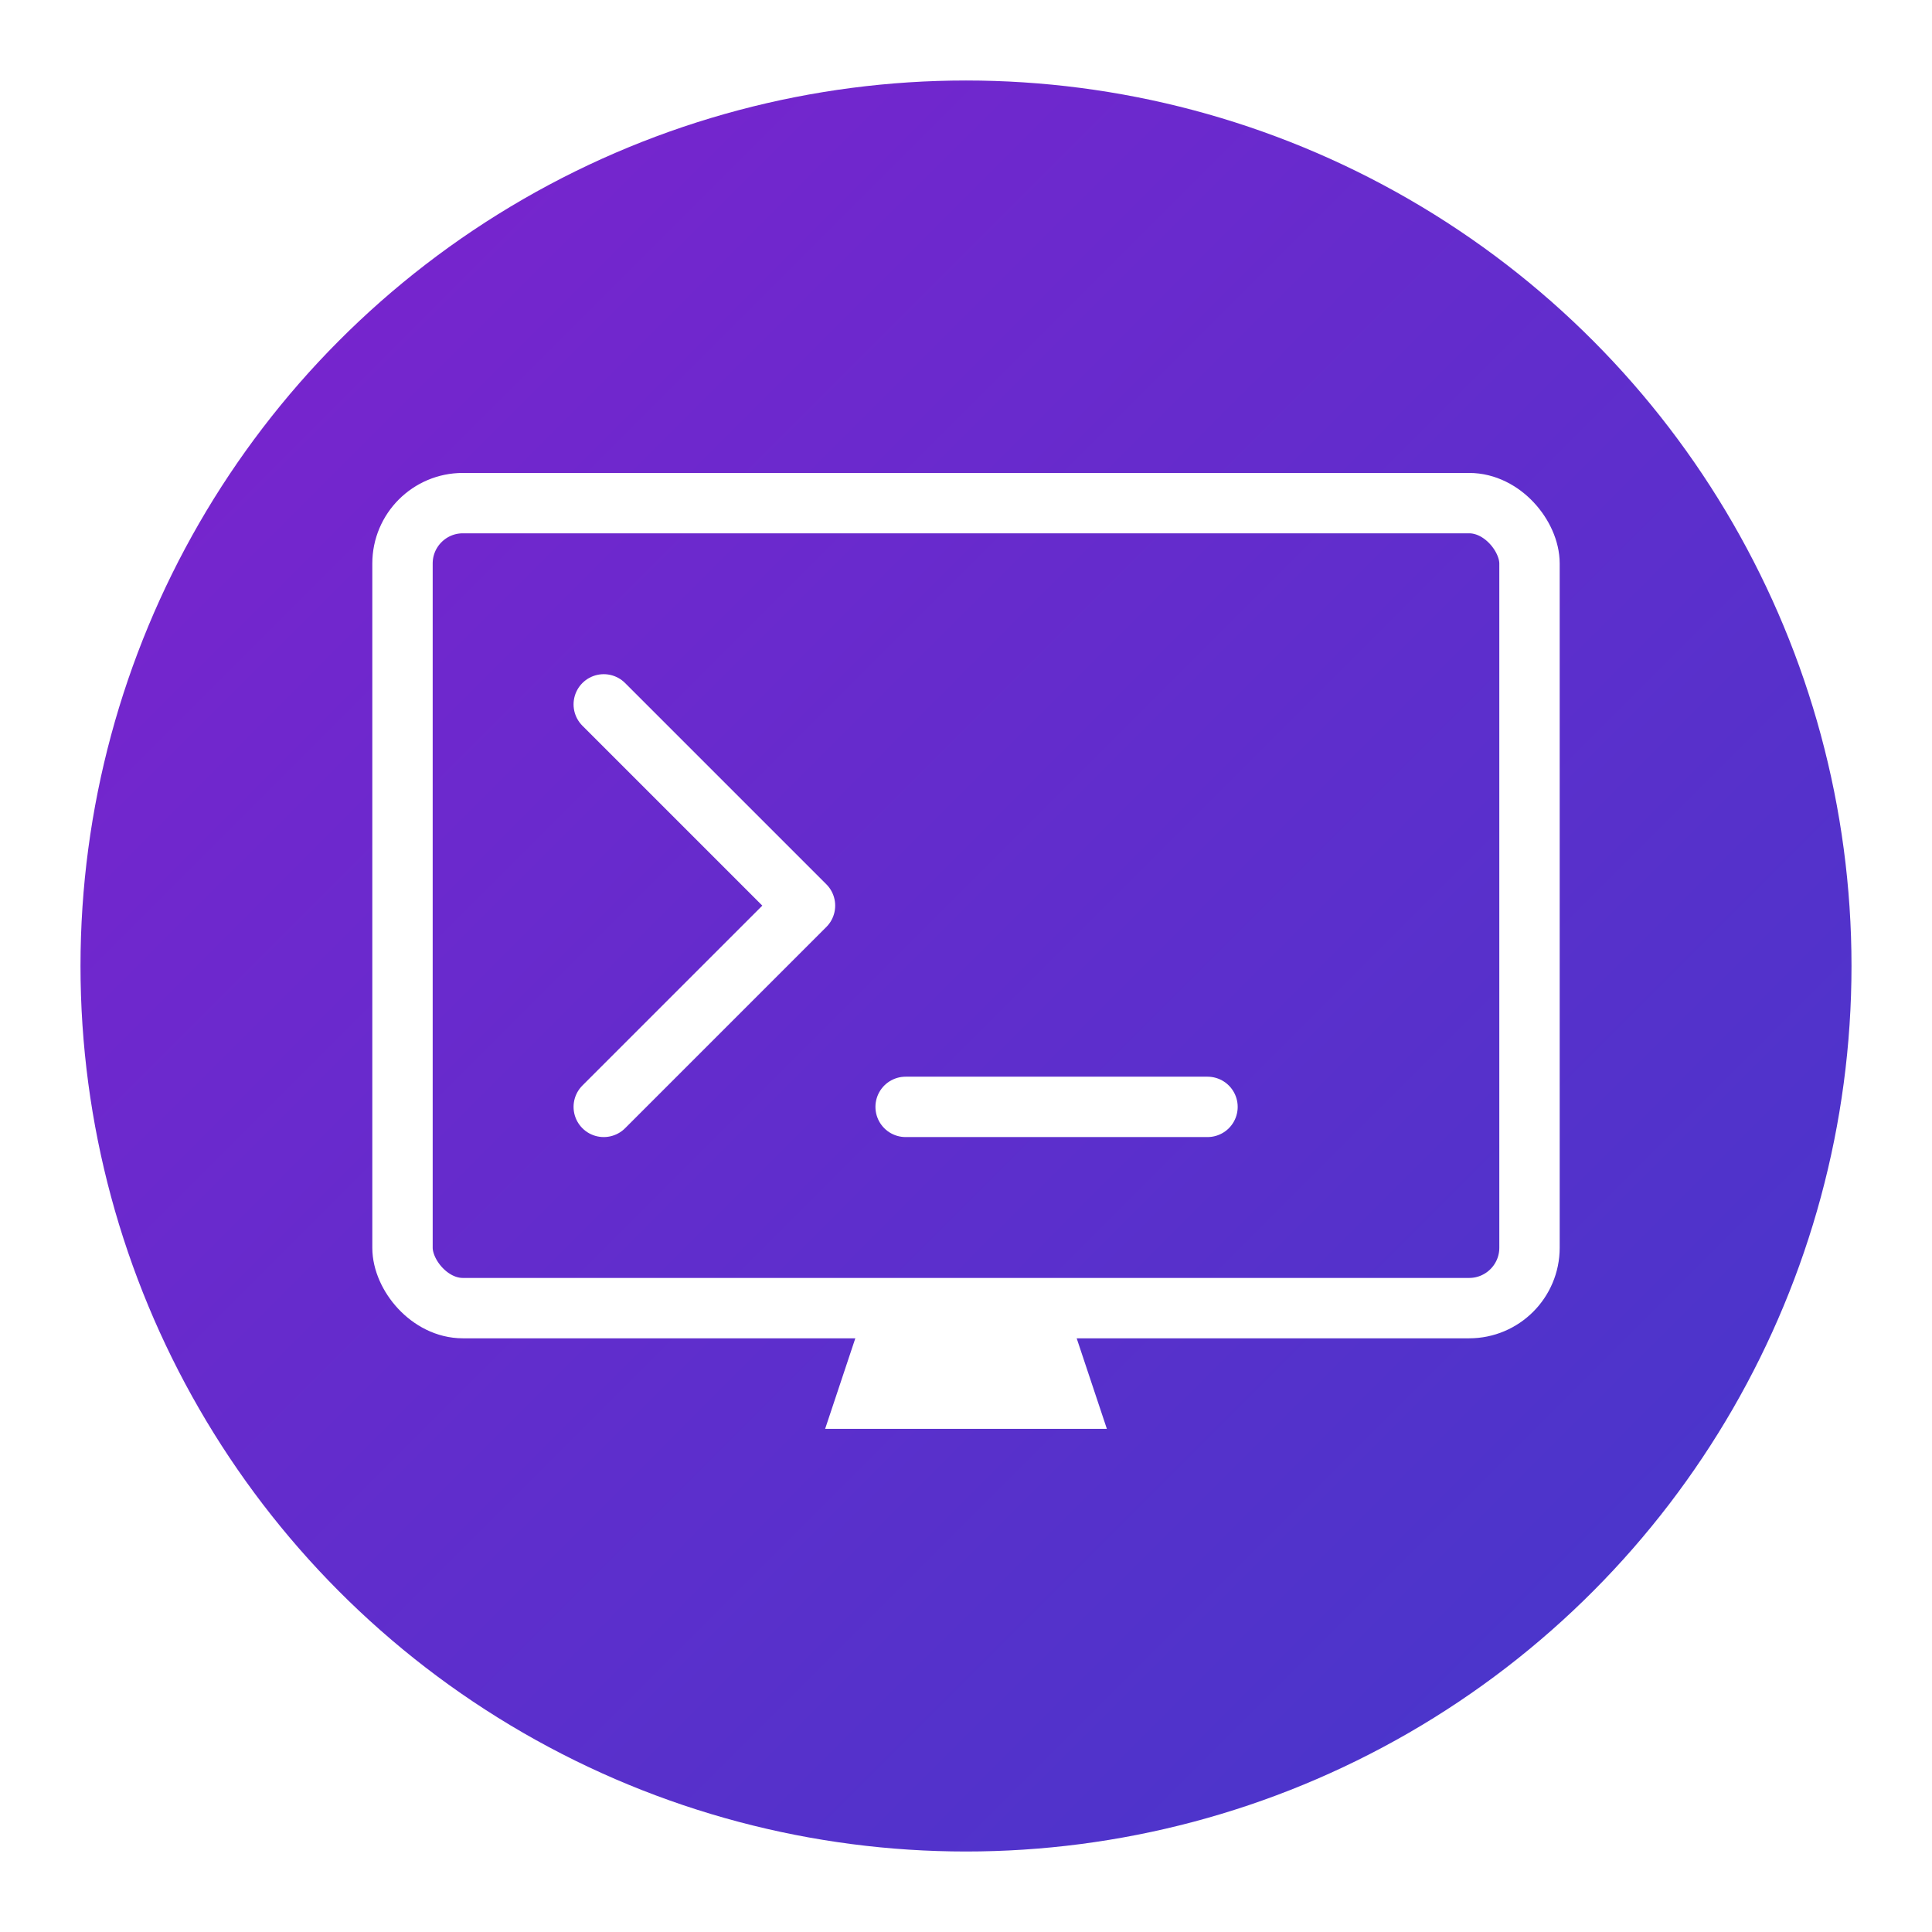 <?xml version="1.0" encoding="UTF-8" standalone="no"?>
<svg width="192" height="192" viewBox="0 0 192 192" xmlns="http://www.w3.org/2000/svg">
  <defs>
    <linearGradient id="grad1" x1="0%" y1="0%" x2="100%" y2="100%">
      <stop offset="0%" style="stop-color:#7E22CE;stop-opacity:1" />
      <stop offset="100%" style="stop-color:#4338CA;stop-opacity:1" />
    </linearGradient>
    <filter id="shadow" x="-20%" y="-20%" width="140%" height="140%">
      <feGaussianBlur stdDeviation="3" result="blur" />
      <feFlood flood-color="rgba(0,0,0,0.2)" result="color"/>
      <feComposite in="color" in2="blur" operator="in" result="shadow"/>
      <feComposite in="SourceGraphic" in2="shadow" operator="over"/>
    </filter>
  </defs>
  
  <!-- 背景圆形 -->
  <circle cx="96" cy="96" r="88" fill="url(#grad1)" />
  
  <!-- 终端图标 -->
  <g fill="white" filter="url(#shadow)">
    <!-- 显示器外框 -->
    <rect x="40" y="50" width="112" height="80" rx="6" ry="6" fill="none" stroke="white" stroke-width="6"/>
    
    <!-- 显示器底座 -->
    <path d="M86,130 L106,130 L110,142 L82,142 Z" fill="white" />
    
    <!-- 终端符号 -->
    <path d="M60,70 L80,90 L60,110 M90,110 L120,110" stroke="white" stroke-width="6" fill="none" stroke-linecap="round" stroke-linejoin="round"/>
  </g>
</svg>
